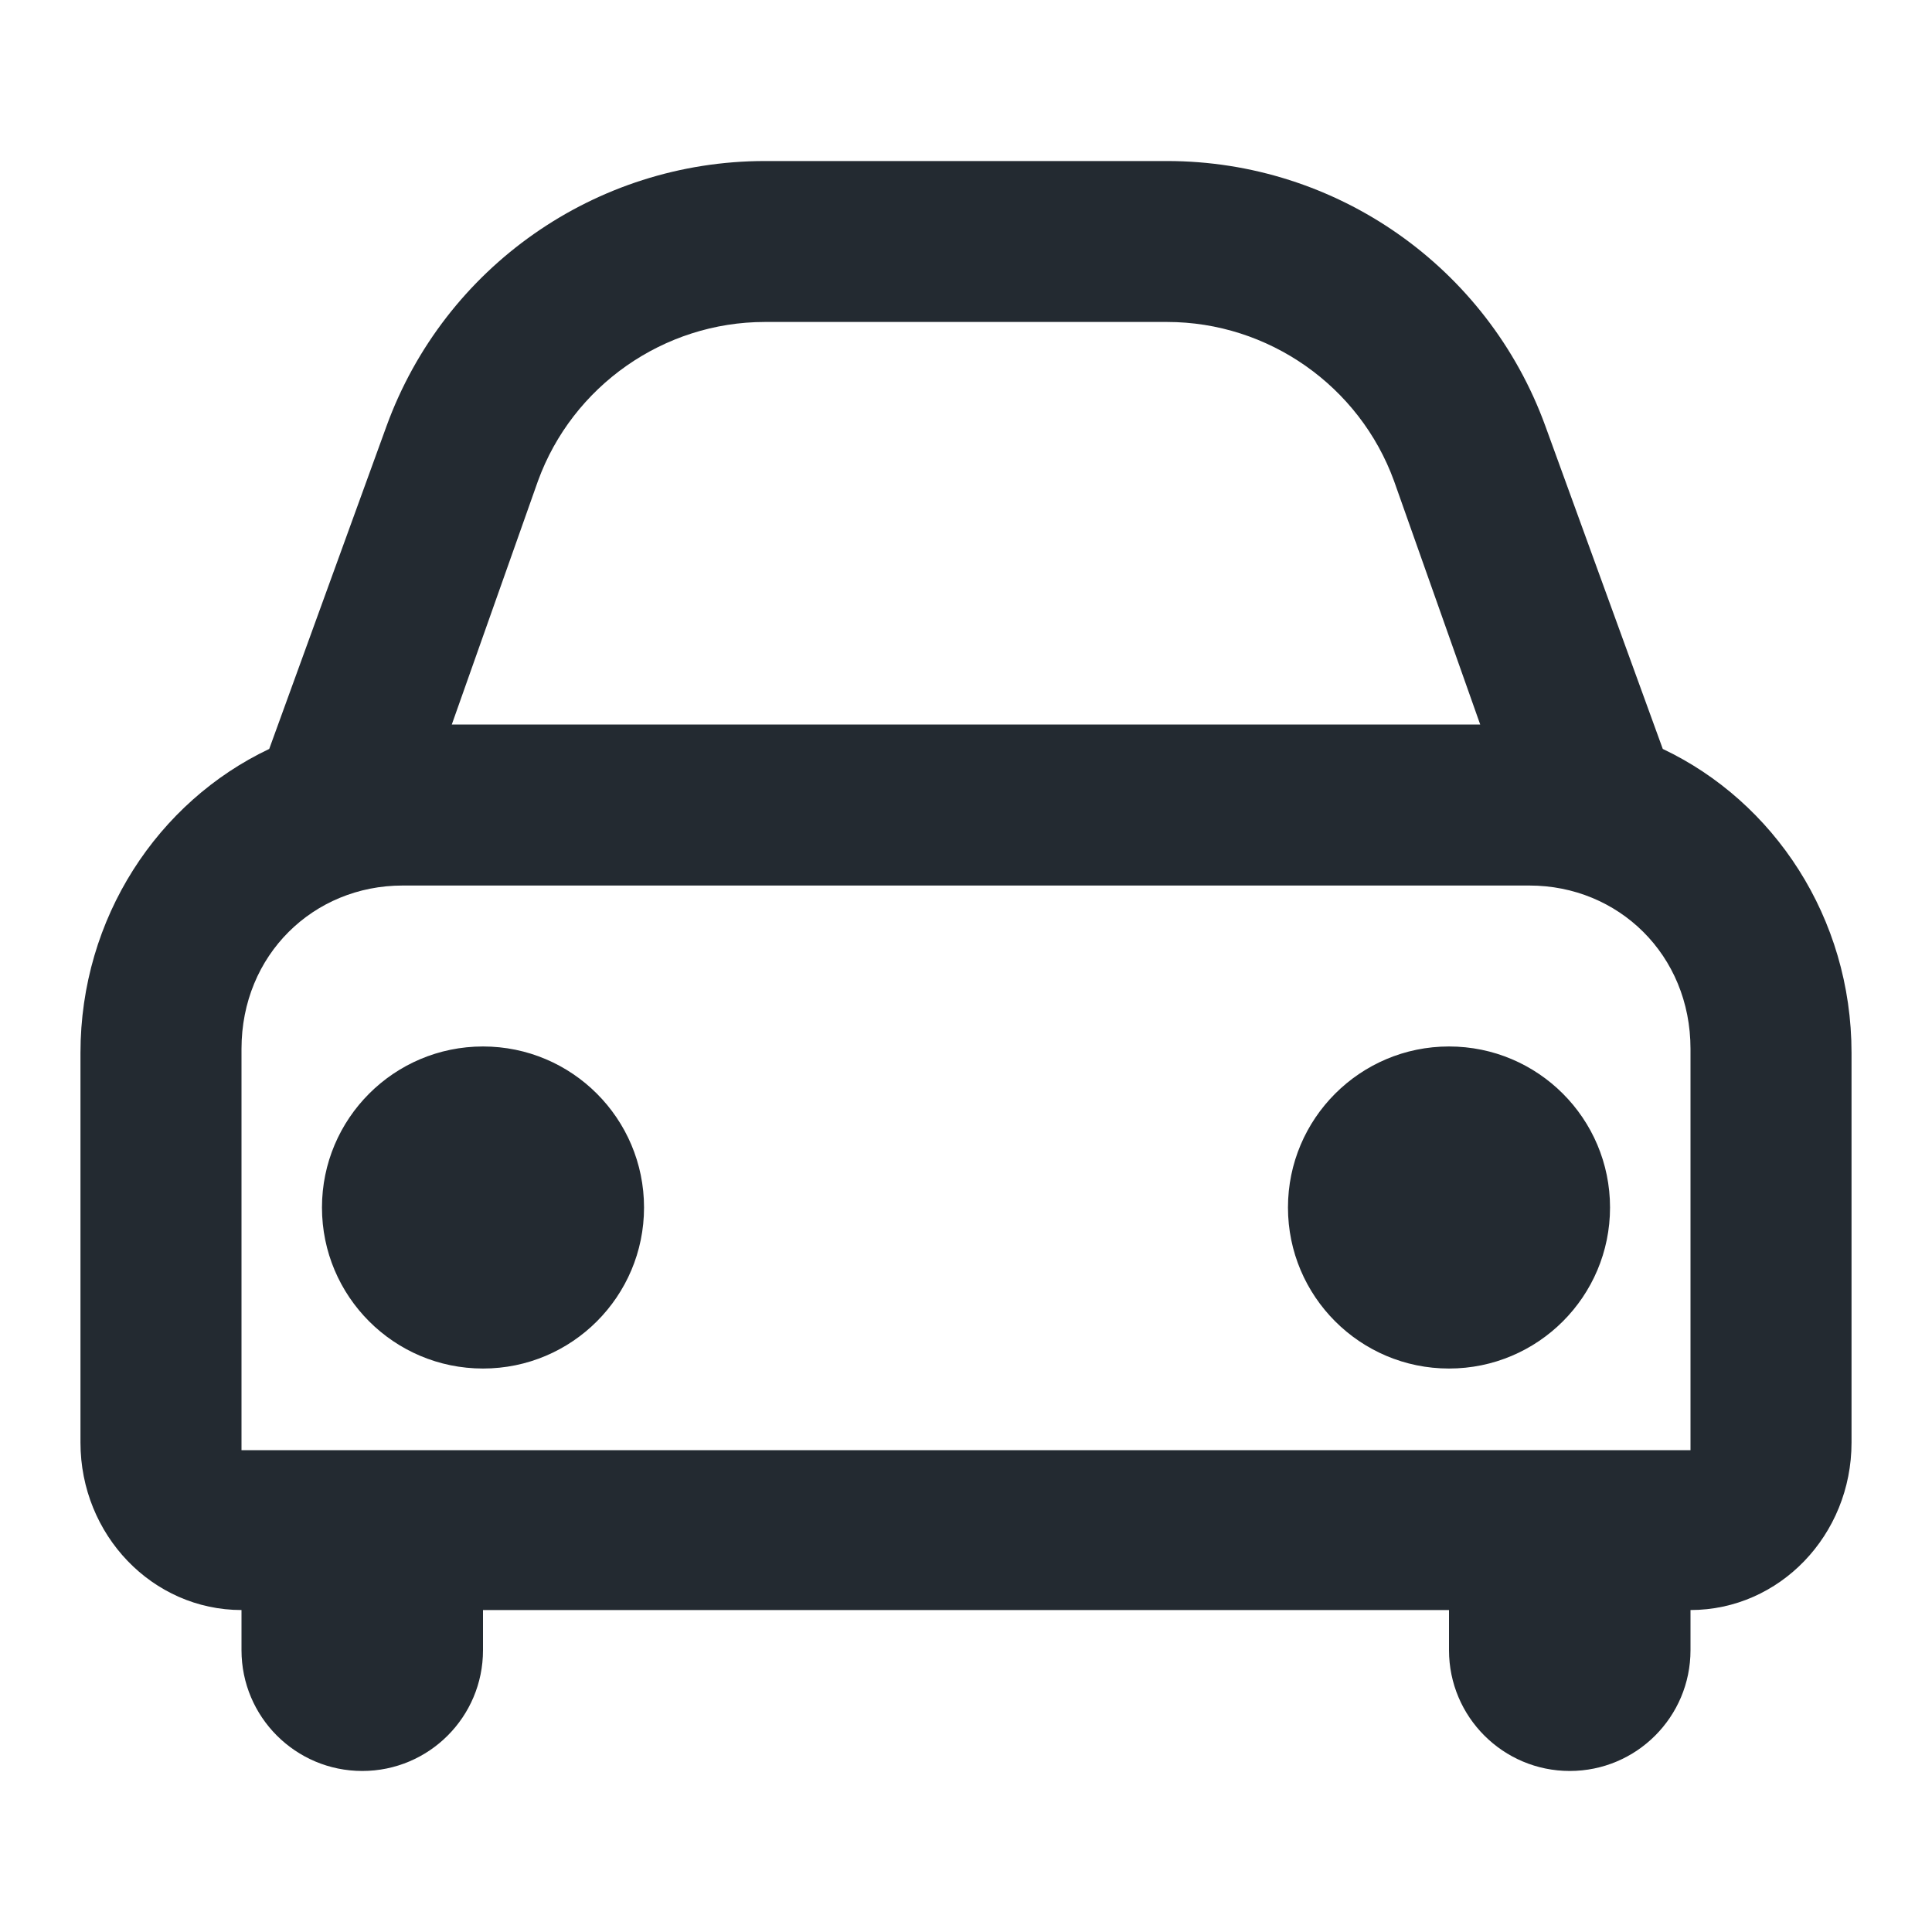 <svg width="20" height="20" viewBox="0 0 20 20" fill="none" xmlns="http://www.w3.org/2000/svg">
<path fill-rule="evenodd" clip-rule="evenodd" d="M17.213 7.753L15.997 4.409C15.398 2.763 13.833 1.667 12.082 1.667H7.918C6.167 1.667 4.602 2.763 4.002 4.409L2.787 7.753C1.637 8.298 0.833 9.499 0.833 10.9V14.933C0.833 15.891 1.58 16.667 2.5 16.667V17.083C2.5 17.773 3.06 18.333 3.75 18.333C4.441 18.333 5 17.773 5 17.083V16.667H15V17.083C15 17.773 15.56 18.333 16.25 18.333C16.941 18.333 17.5 17.773 17.5 17.083V16.667C18.421 16.667 19.167 15.891 19.167 14.933V10.9C19.167 9.499 18.363 8.298 17.213 7.753ZM17.5 15.012H2.5V10.858C2.5 9.883 3.247 9.167 4.167 9.167H15.833C16.752 9.167 17.5 9.883 17.5 10.858V15.012ZM7.918 3.333C6.871 3.333 5.927 3.995 5.569 4.979L4.677 7.5H15.323L14.431 4.979C14.073 3.995 13.129 3.333 12.082 3.333H7.918ZM5 10.833C4.079 10.833 3.333 11.58 3.333 12.5C3.333 13.42 4.079 14.167 5 14.167C5.921 14.167 6.667 13.42 6.667 12.5C6.667 11.58 5.921 10.833 5 10.833ZM13.333 12.5C13.333 11.58 14.08 10.833 15 10.833C15.921 10.833 16.667 11.58 16.667 12.5C16.667 13.42 15.921 14.167 15 14.167C14.08 14.167 13.333 13.42 13.333 12.5Z" fill="#232A31"/>
</svg>
